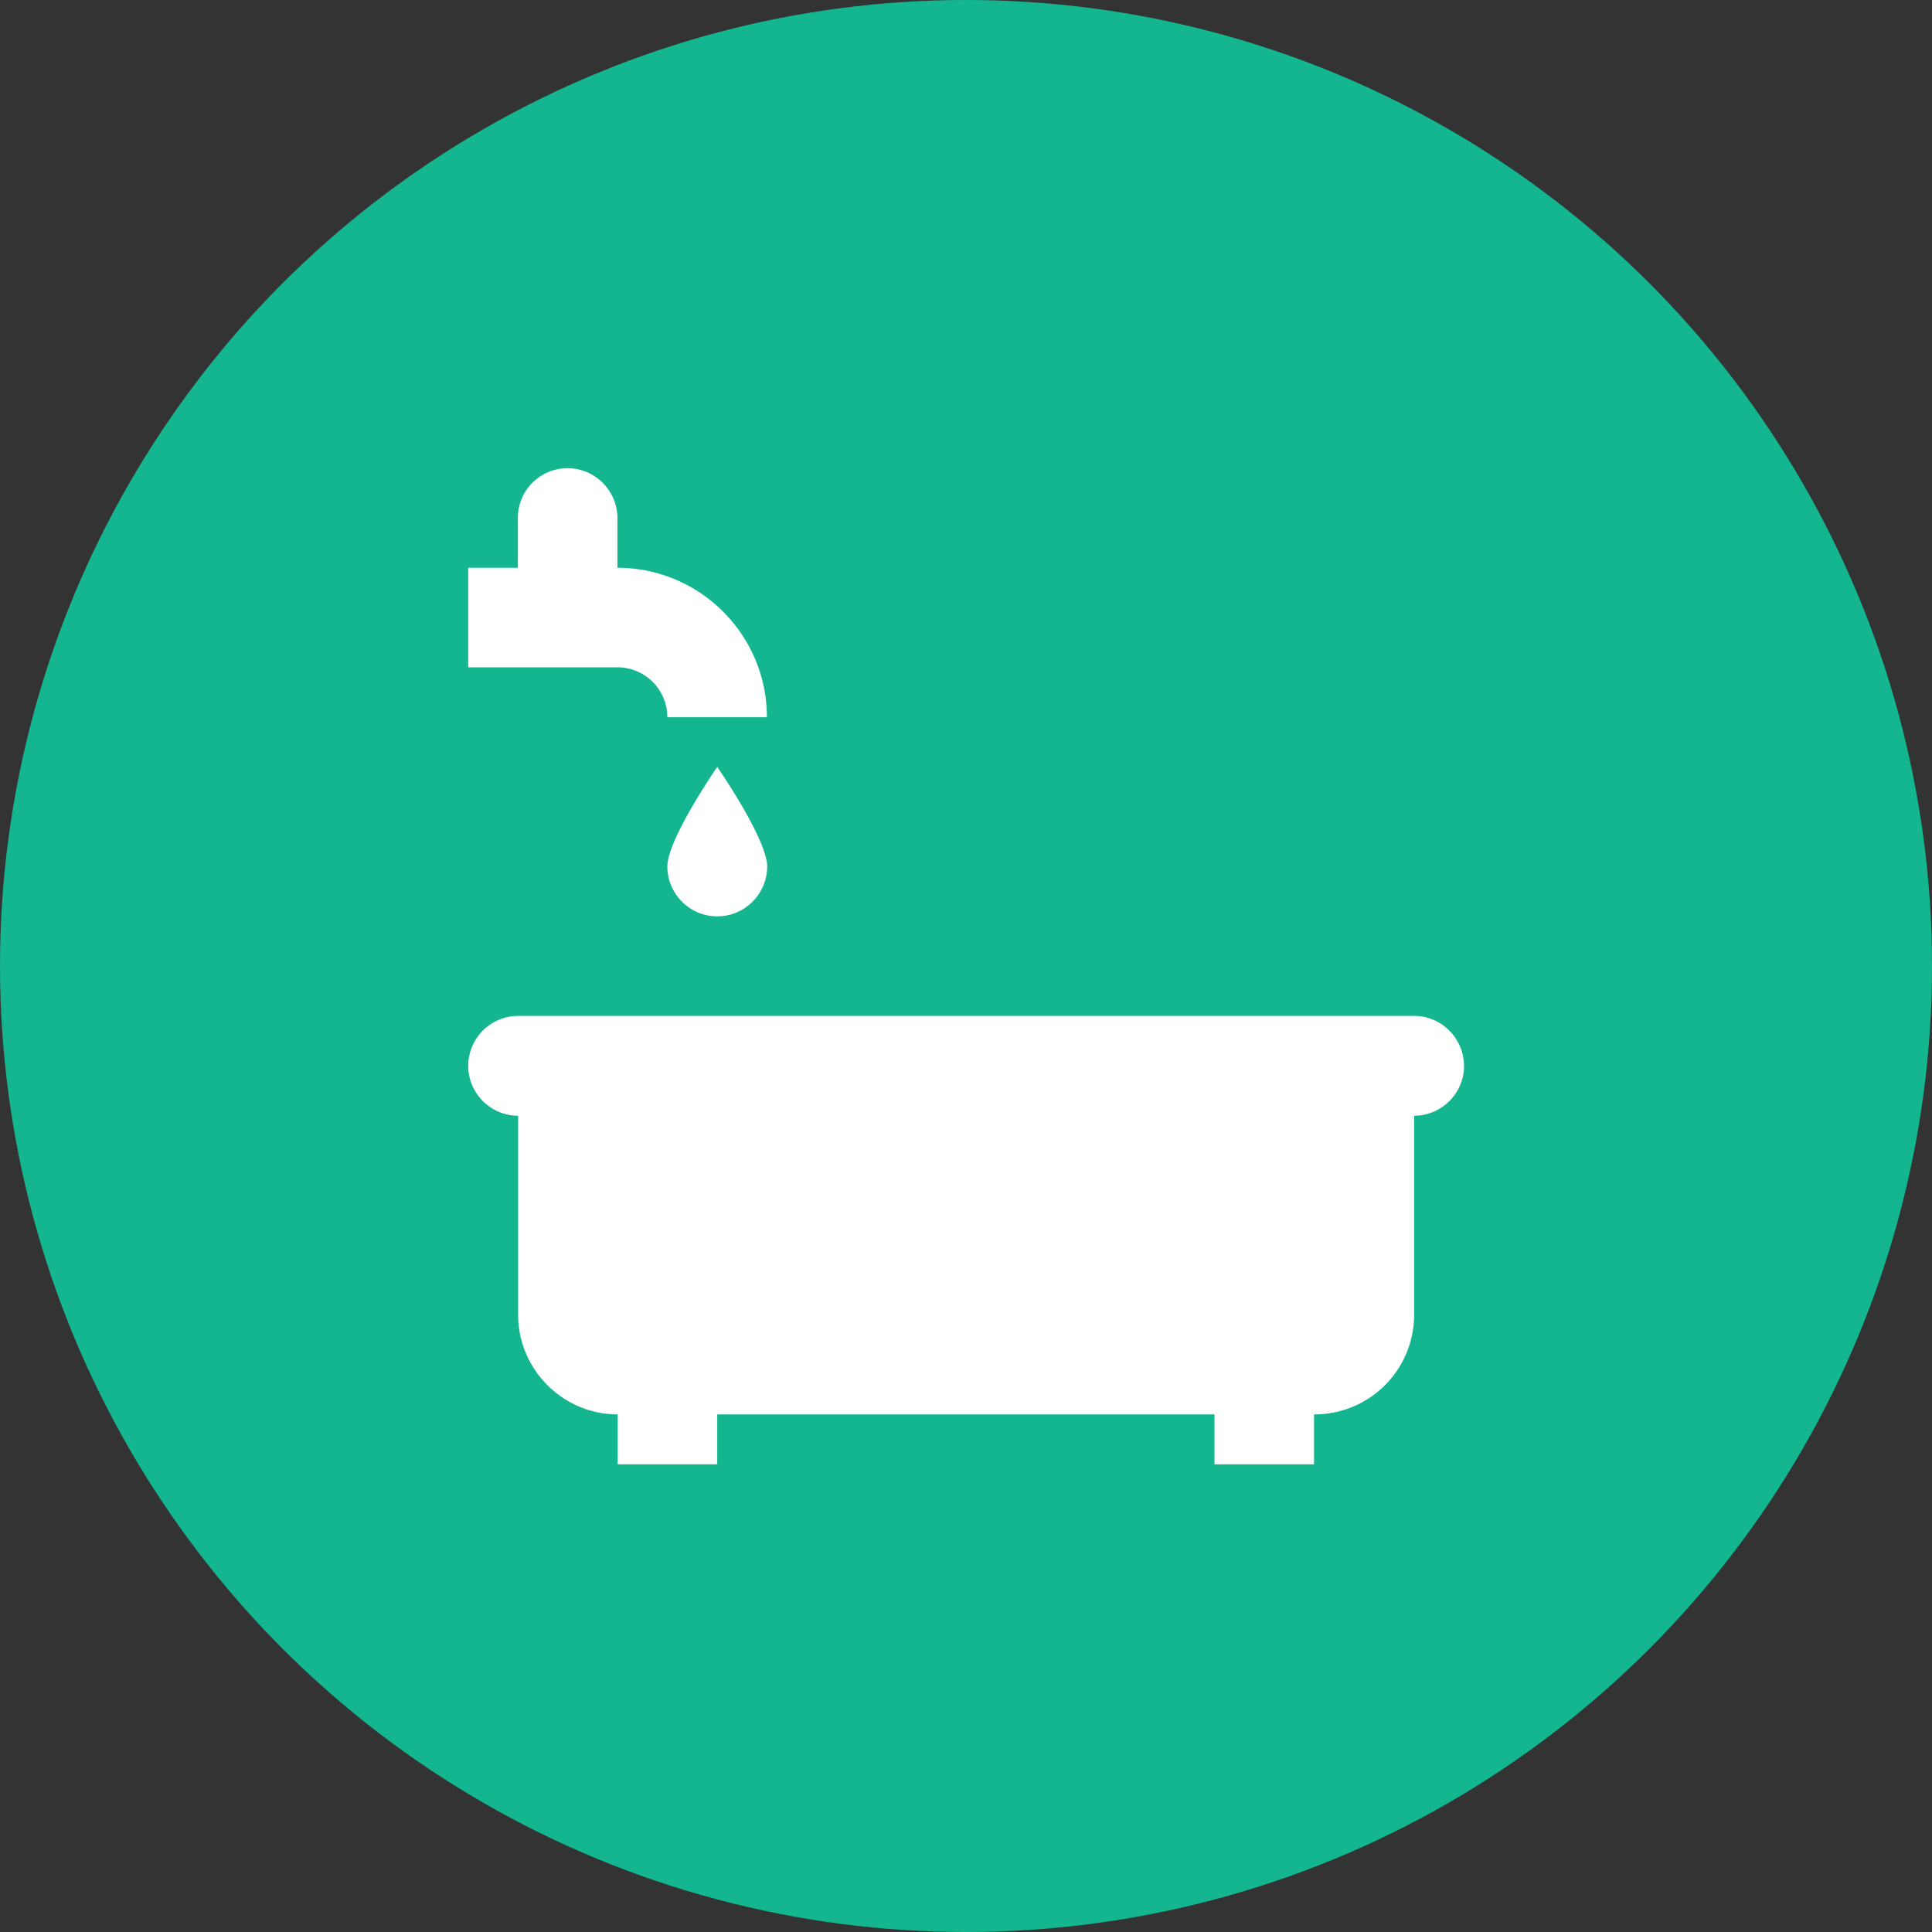 <svg xmlns="http://www.w3.org/2000/svg" width="120" height="120" viewBox="0 0 120 120">
    <rect x="0" y="0" width="120" height="120" fill="#333333" stroke="none"/>
    <g fill="none" fill-rule="evenodd">
        <circle cx="60" cy="60" r="60" fill="#14B690"/>
        <g fill="#FFF" fill-rule="nonzero">
            <path d="M41.45 44.55h6.183c0-5.129-4.172-9.284-9.284-9.284v-3.084c0-1.698-1.385-3.1-3.1-3.1a3.082 3.082 0 0 0-3.083 3.1v3.084h-3.084v6.183h9.267c1.715 0 3.1 1.386 3.1 3.1M44.55 56.916c1.698 0 3.1-1.385 3.1-3.1 0-1.698-3.1-6.183-3.1-6.183s-3.1 4.485-3.1 6.183c0 1.699 1.385 3.1 3.1 3.1M87.834 63.1H32.182a3.107 3.107 0 0 0-3.1 3.1c0 1.698 1.386 3.1 3.1 3.1v12.367c0 3.397 2.787 6.184 6.184 6.184v3.1h6.183v-3.1h30.885v3.1h6.184v-3.1h.033a6.186 6.186 0 0 0 6.183-6.184V69.3c1.698 0 3.1-1.385 3.1-3.1-.016-1.715-1.402-3.1-3.1-3.1"/>
        </g>
    </g>
</svg>
